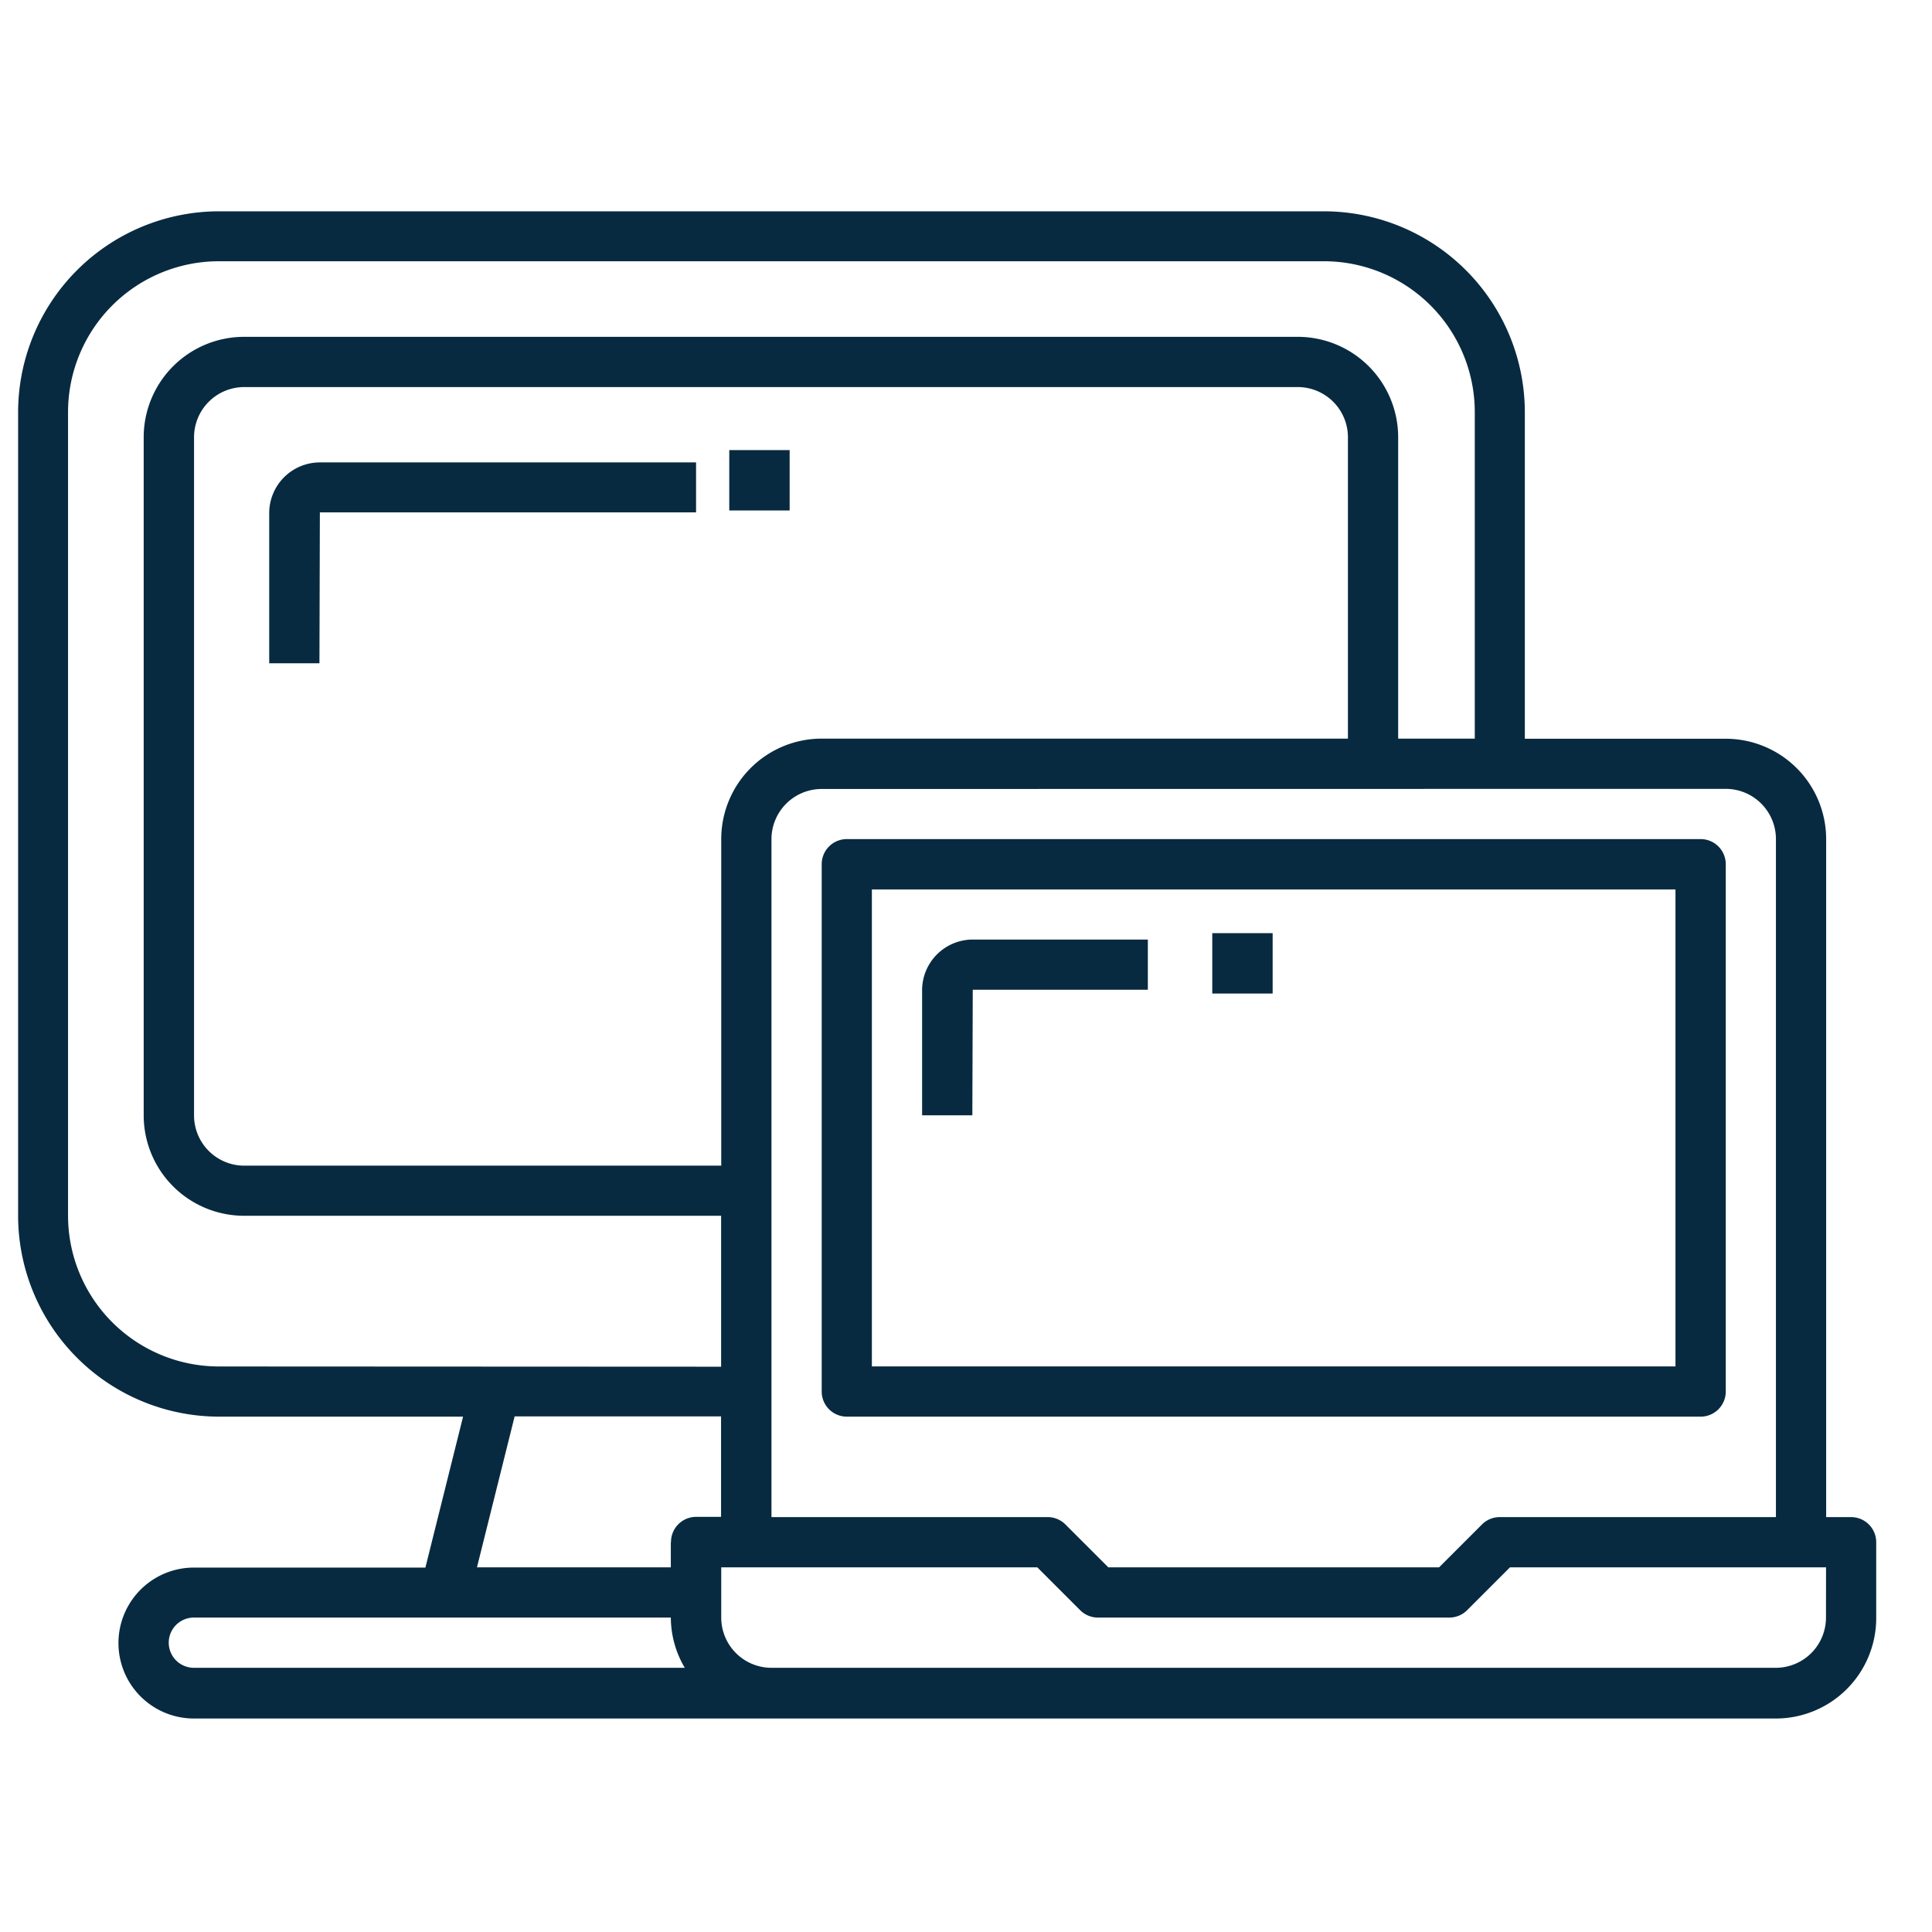 <svg xmlns="http://www.w3.org/2000/svg" width="32" height="32" viewBox="0 0 32 32">
  <g id="tecnologia" transform="translate(-2134 692)">
    <rect id="Rectangle_8277" data-name="Rectangle 8277" width="32" height="32" transform="translate(2134 -692)" fill="none"/>
    <g id="computer" transform="translate(2134.3 -744.5)">
      <g id="Group_12902" data-name="Group 12902" transform="translate(20.381 76.796)">
        <g id="Group_12901" data-name="Group 12901" transform="translate(0 0)">
          <rect id="Rectangle_8471" data-name="Rectangle 8471" height="1" transform="translate(0.398 0.159)" fill="#072a40"/>
        </g>
      </g>
      <g id="Group_12904" data-name="Group 12904" transform="translate(0 56)">
        <g id="Group_12903" data-name="Group 12903" transform="translate(0 0)">
          <path id="Path_6091" data-name="Path 6091" d="M30.363,77.628h-.416V66.4a1.664,1.664,0,0,0-1.664-1.664H24.956V59.327A3.331,3.331,0,0,0,21.628,56H3.327A3.331,3.331,0,0,0,0,59.327v13.31a3.331,3.331,0,0,0,3.327,3.327H7.37l-.624,2.5H2.912a1.248,1.248,0,1,0,0,2.5h26.2a1.664,1.664,0,0,0,1.664-1.664V78.044A.416.416,0,0,0,30.363,77.628Zm-2.08-12.062a.832.832,0,0,1,.832.832v11.23H24.54a.416.416,0,0,0-.294.122l-.71.71H18.057l-.71-.71a.416.416,0,0,0-.294-.122H12.478V66.4a.832.832,0,0,1,.832-.832ZM11.646,66.4v5.407h-7.9a.832.832,0,0,1-.832-.832V59.743a.832.832,0,0,1,.832-.832H21.194a.832.832,0,0,1,.832.832v4.991H13.31A1.664,1.664,0,0,0,11.646,66.4ZM3.327,75.133a2.5,2.5,0,0,1-2.5-2.5V59.327a2.5,2.5,0,0,1,2.5-2.5h18.3a2.5,2.5,0,0,1,2.5,2.5v5.407H22.858V59.743a1.664,1.664,0,0,0-1.664-1.664H3.743A1.664,1.664,0,0,0,2.08,59.743v11.23a1.664,1.664,0,0,0,1.664,1.664h7.9v2.5Zm-.416,4.991a.416.416,0,1,1,0-.832h7.9a1.647,1.647,0,0,0,.231.832Zm7.9-2.08v.416H7.6l.624-2.5h3.419v1.664H11.23A.416.416,0,0,0,10.814,78.044Zm19.133,1.248a.832.832,0,0,1-.832.832H12.478a.832.832,0,0,1-.832-.832V78.46h5.235l.71.71a.416.416,0,0,0,.294.122h5.823A.416.416,0,0,0,24,79.17l.71-.71h5.235Z" transform="translate(0 -56)" fill="#072a40"/>
        </g>
      </g>
      <g id="Group_12906" data-name="Group 12906" transform="translate(13.31 66.398)">
        <g id="Group_12905" data-name="Group 12905" transform="translate(0 0)">
          <path id="Path_6092" data-name="Path 6092" d="M270.557,256H256.416a.416.416,0,0,0-.416.416v8.734a.416.416,0,0,0,.416.416h14.142a.416.416,0,0,0,.416-.416v-8.734A.416.416,0,0,0,270.557,256Zm-.416,8.734h-13.31v-7.9h13.31Z" transform="translate(-256 -256)" fill="#072a40"/>
        </g>
      </g>
      <g id="Group_12908" data-name="Group 12908" transform="translate(4.159 60.159)">
        <g id="Group_12907" data-name="Group 12907" transform="translate(0 0)">
          <path id="Path_6093" data-name="Path 6093" d="M80.839,136a.84.84,0,0,0-.839.839v2.488h.832l.007-2.5h6.231V136Z" transform="translate(-80 -136)" fill="#072a40"/>
        </g>
      </g>
      <g id="Group_12910" data-name="Group 12910" transform="translate(12.062 60.159)">
        <g id="Group_12909" data-name="Group 12909" transform="translate(0 0)">
          <rect id="Rectangle_8472" data-name="Rectangle 8472" width="1" height="1" transform="translate(-0.283 -0.204)" fill="#072a40"/>
        </g>
      </g>
      <g id="Group_12912" data-name="Group 12912" transform="translate(14.973 68.062)">
        <g id="Group_12911" data-name="Group 12911" transform="translate(0 0)">
          <path id="Path_6094" data-name="Path 6094" d="M288.839,288a.84.84,0,0,0-.839.839v2.072h.832l.007-2.08h2.9V288Z" transform="translate(-288 -288)" fill="#072a40"/>
        </g>
      </g>
      <g id="Group_12914" data-name="Group 12914" transform="translate(19.549 68.062)">
        <g id="Group_12913" data-name="Group 12913" transform="translate(0 0)">
          <rect id="Rectangle_8473" data-name="Rectangle 8473" width="1" height="1" transform="translate(0.23 -0.106)" fill="#072a40"/>
        </g>
      </g>
    </g>
  </g>
</svg>
